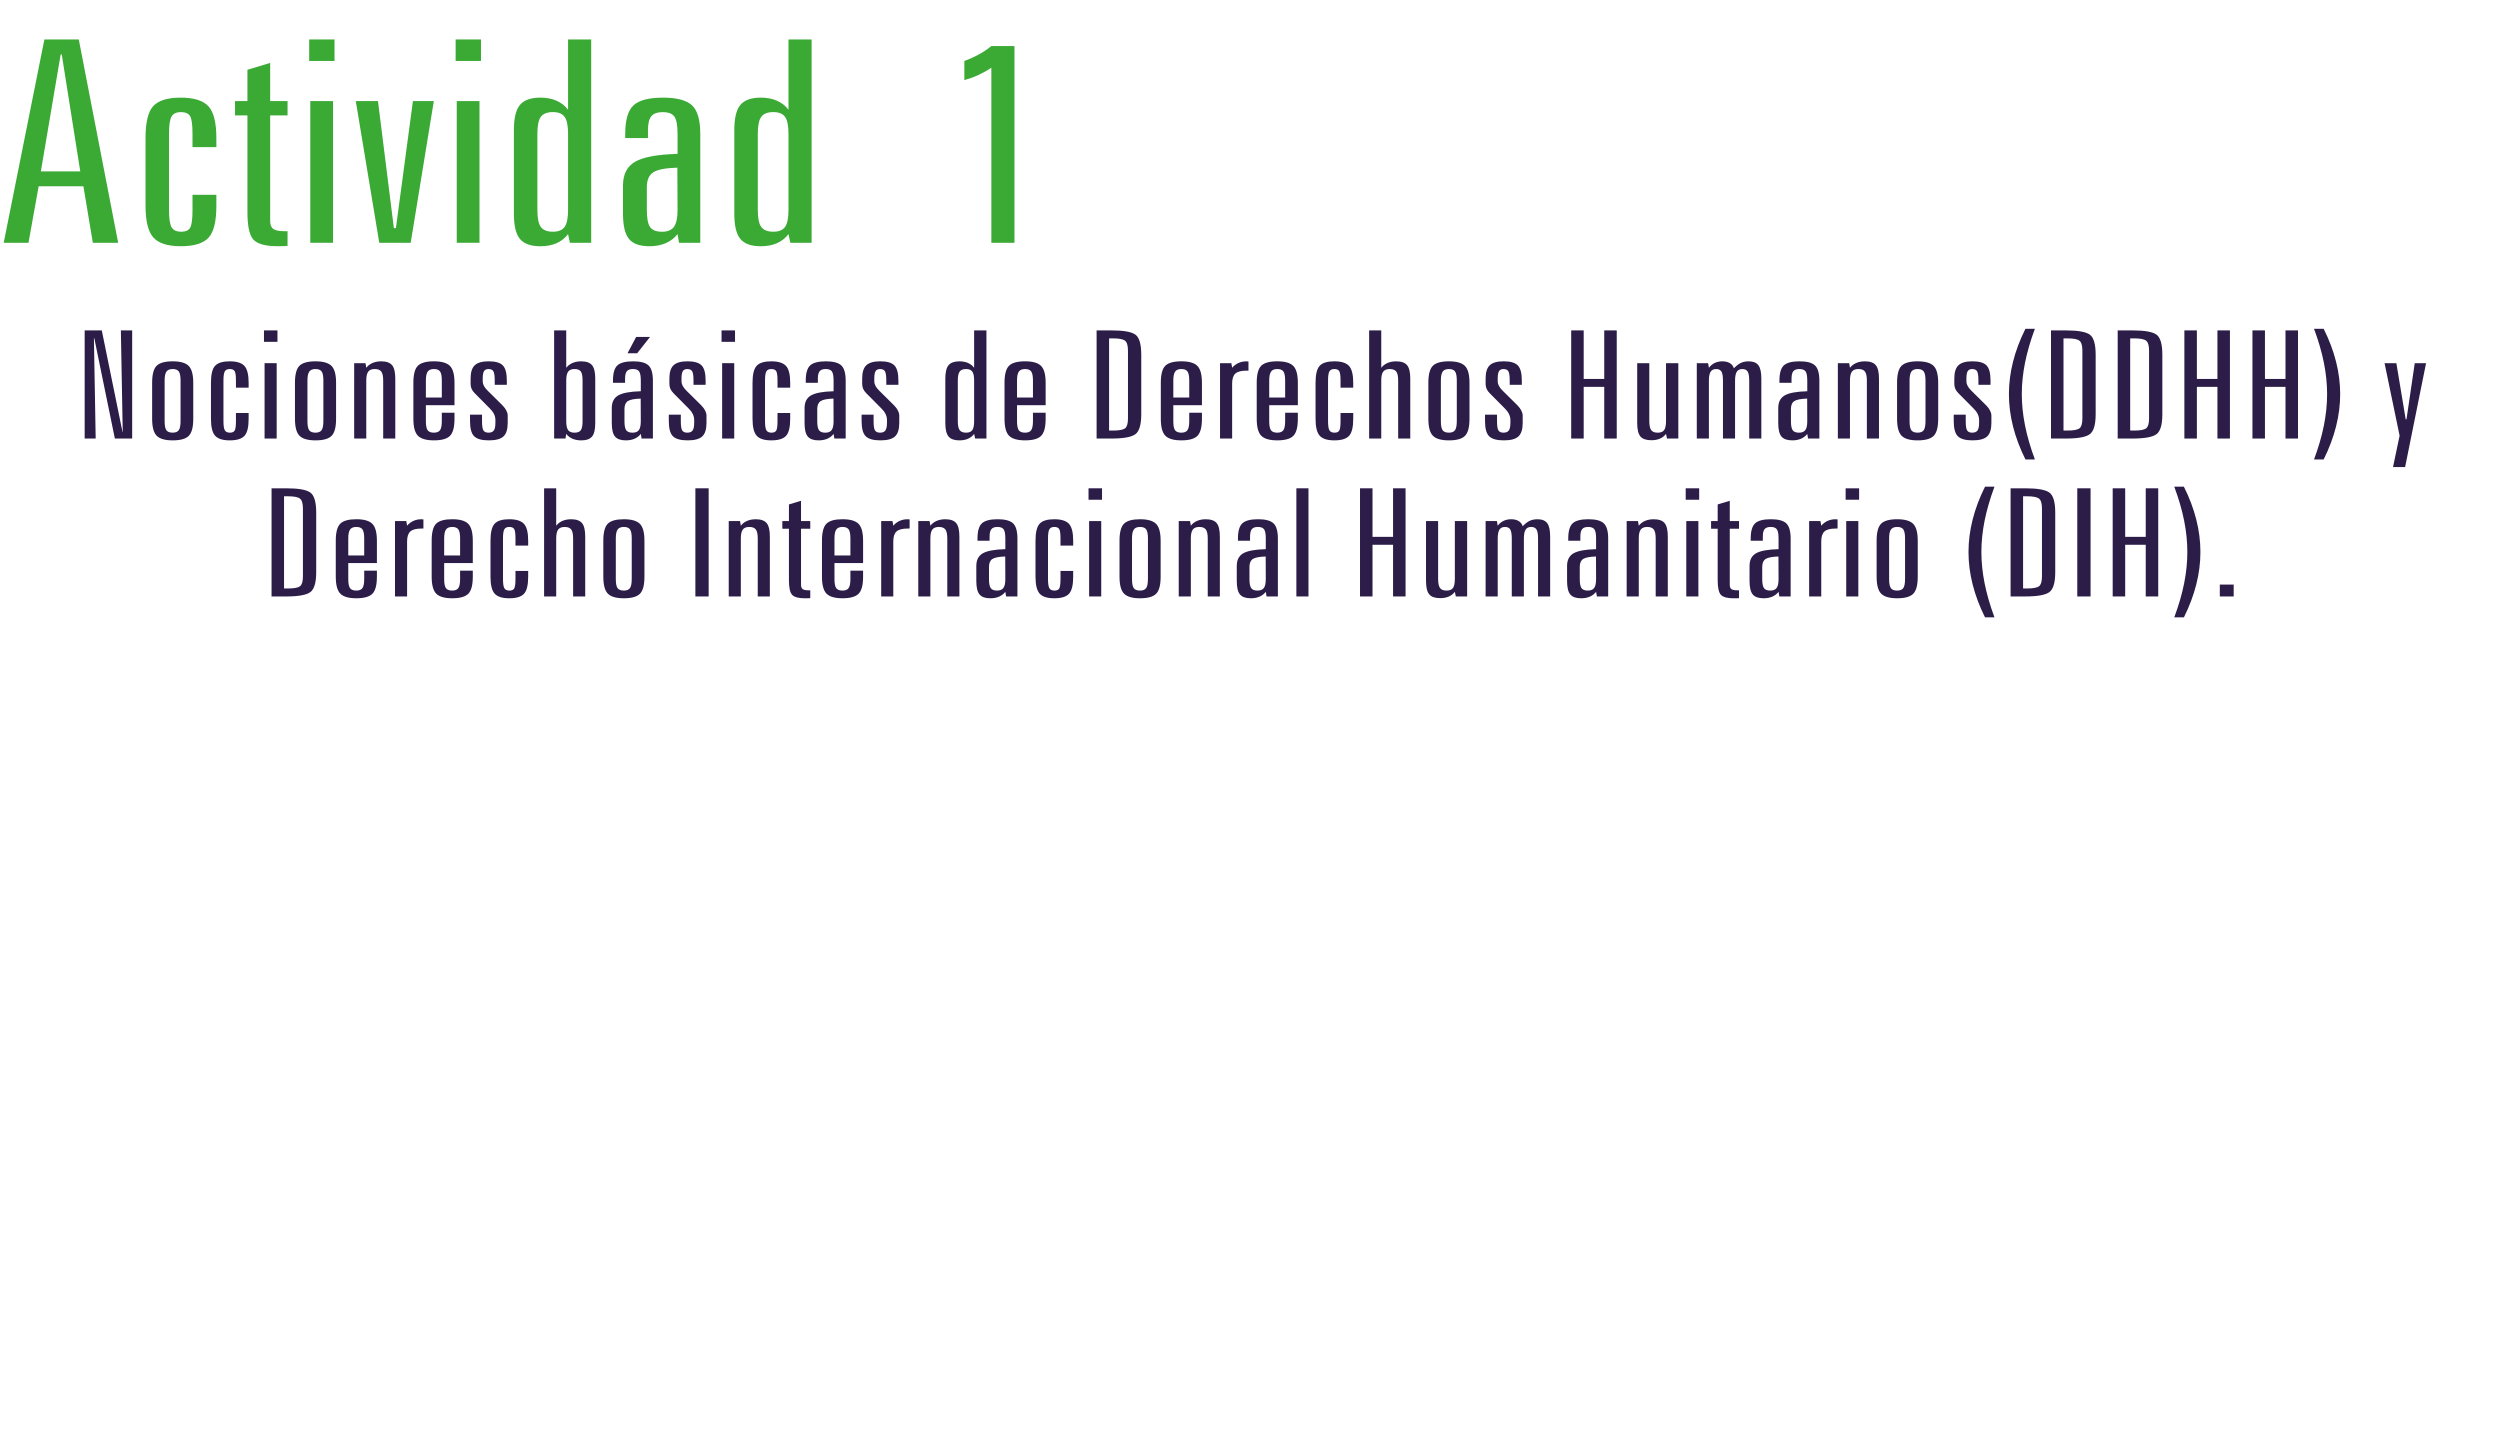 <?xml version="1.0" encoding="utf-8"?>
<!-- Generator: Adobe Illustrator 16.0.0, SVG Export Plug-In . SVG Version: 6.00 Build 0)  -->
<!DOCTYPE svg PUBLIC "-//W3C//DTD SVG 1.1//EN" "http://www.w3.org/Graphics/SVG/1.1/DTD/svg11.dtd">
<svg version="1.1" id="Capa_1" xmlns="http://www.w3.org/2000/svg" xmlns:xlink="http://www.w3.org/1999/xlink" x="0px" y="0px"
	 width="416.215px" height="240.023px" viewBox="0 0 416.215 240.023" enable-background="new 0 0 416.215 240.023"
	 xml:space="preserve">
<g>
	<g>
		<g>
			<path fill="#3AAA35" d="M7.389,6.569h5.727l6.558,33.851h-4.219l-1.569-9.409h-7.45L4.743,40.42H0.616L7.389,6.569z
				 M10.099,9.071L6.804,28.532h6.558L10.282,9.07L10.099,9.071L10.099,9.071z"/>
			<path fill="#3AAA35" d="M36.021,22.978v1.516h-3.973v-2.227c0-1.545-0.138-2.532-0.415-2.96
				c-0.276-0.431-0.785-0.646-1.524-0.646c-0.738,0-1.252,0.241-1.539,0.726c-0.287,0.479-0.431,1.439-0.431,2.88v12.688
				c0,1.469,0.148,2.439,0.446,2.915c0.297,0.478,0.826,0.711,1.586,0.711c0.718,0,1.211-0.218,1.478-0.651
				c0.267-0.438,0.399-1.429,0.399-2.975v-2.521h3.973v1.836c0,2.602-0.438,4.372-1.309,5.312c-0.873,0.94-2.407,1.412-4.604,1.412
				c-2.176,0-3.699-0.479-4.571-1.446c-0.872-0.964-1.308-2.735-1.308-5.321V22.978c0-2.616,0.43-4.394,1.293-5.324
				c0.861-0.933,2.391-1.399,4.586-1.399c2.176,0,3.705,0.479,4.588,1.437C35.579,18.645,36.021,20.408,36.021,22.978z"/>
			<path fill="#3AAA35" d="M44.979,10.471v6.354h2.894v2.387h-2.894v17.533c0,0.658,0.169,1.112,0.509,1.364
				c0.338,0.254,0.948,0.38,1.831,0.38h0.554v2.456c-0.226,0.015-0.457,0.025-0.692,0.034c-0.235,0.008-0.569,0.012-1.001,0.012
				c-1.929,0-3.242-0.349-3.939-1.044c-0.699-0.696-1.047-2.245-1.047-4.647V19.214H39.13v-2.387h2.062v-5.209L44.979,10.471z"/>
			<path fill="#3AAA35" d="M51.475,6.569h4.218v3.58h-4.218V6.569z M51.659,16.828h3.787V40.42h-3.787V16.828z"/>
			<path fill="#3AAA35" d="M59.233,16.828h3.693l2.648,21.158h0.338l2.833-21.158h3.479l-3.85,23.592h-5.232L59.233,16.828z"/>
			<path fill="#3AAA35" d="M75.857,6.569h4.218v3.58h-4.218V6.569z M76.042,16.828h3.787V40.42h-3.787V16.828z"/>
			<path fill="#3AAA35" d="M94.575,6.569h3.85V40.42h-3.541l-0.309-1.443c-0.513,0.673-1.154,1.178-1.924,1.515
				c-0.77,0.338-1.668,0.506-2.693,0.506c-1.58,0-2.709-0.402-3.387-1.205c-0.678-0.805-1.016-2.207-1.016-4.211V21.67
				c0-2.004,0.338-3.405,1.016-4.211c0.678-0.803,1.807-1.205,3.387-1.205c1.025,0,1.929,0.172,2.709,0.519
				c0.779,0.346,1.416,0.847,1.908,1.503V6.569L94.575,6.569z M94.575,22.267c0-1.331-0.189-2.267-0.568-2.803
				c-0.381-0.532-1.031-0.803-1.955-0.803c-0.945,0-1.611,0.26-2.002,0.779c-0.39,0.521-0.584,1.462-0.584,2.823v12.688
				c0,1.377,0.194,2.326,0.584,2.846c0.391,0.521,1.057,0.78,2.002,0.78c0.924,0,1.574-0.269,1.955-0.803
				c0.379-0.535,0.568-1.479,0.568-2.823V22.267z"/>
			<path fill="#3AAA35" d="M116.588,22.335v18.084h-3.54l-0.246-1.443c-0.514,0.655-1.166,1.156-1.955,1.503
				c-0.791,0.344-1.699,0.517-2.725,0.517c-1.602,0-2.735-0.402-3.402-1.205c-0.667-0.805-1-2.207-1-4.211v-4.705
				c0-1.852,0.672-3.167,2.016-3.947c1.344-0.777,3.699-1.216,7.066-1.308v-3.352c0-1.426-0.181-2.382-0.539-2.869
				c-0.359-0.488-1.001-0.733-1.924-0.733c-0.883,0-1.515,0.229-1.895,0.677c-0.379,0.452-0.568,1.229-0.568,2.33v1.311h-3.787
				v-0.646c0-2.354,0.461-3.959,1.385-4.809c0.924-0.853,2.566-1.273,4.926-1.273c2.299,0,3.904,0.432,4.818,1.285
				C116.131,18.396,116.588,19.995,116.588,22.335z M112.771,27.912c-1.971,0.062-3.31,0.32-4.018,0.779s-1.062,1.285-1.062,2.479
				v3.787c0,1.408,0.186,2.364,0.555,2.869s1.025,0.757,1.971,0.757c0.923,0,1.585-0.271,1.984-0.812
				c0.4-0.543,0.602-1.479,0.602-2.812L112.771,27.912z"/>
			<path fill="#3AAA35" d="M131.272,6.569h3.85V40.42h-3.541l-0.309-1.443c-0.513,0.673-1.154,1.178-1.924,1.515
				c-0.77,0.338-1.668,0.506-2.693,0.506c-1.58,0-2.709-0.402-3.387-1.205c-0.678-0.805-1.016-2.207-1.016-4.211V21.67
				c0-2.004,0.338-3.405,1.016-4.211c0.678-0.803,1.807-1.205,3.387-1.205c1.025,0,1.929,0.172,2.709,0.519
				c0.779,0.346,1.416,0.847,1.908,1.503V6.569L131.272,6.569z M131.272,22.267c0-1.331-0.189-2.267-0.568-2.803
				c-0.381-0.532-1.031-0.803-1.955-0.803c-0.945,0-1.611,0.26-2.002,0.779c-0.39,0.521-0.584,1.462-0.584,2.823v12.688
				c0,1.377,0.194,2.326,0.584,2.846c0.391,0.521,1.057,0.78,2.002,0.78c0.924,0,1.574-0.269,1.955-0.803
				c0.379-0.535,0.568-1.479,0.568-2.823V22.267z"/>
			<path fill="#3AAA35" d="M165.046,7.671h3.848V40.42h-3.848V11.274c-0.738,0.49-1.479,0.9-2.217,1.239
				c-0.738,0.337-1.498,0.609-2.278,0.823v-3.188c0.882-0.32,1.698-0.688,2.448-1.104C163.747,8.635,164.431,8.176,165.046,7.671z"
				/>
		</g>
	</g>
</g>
<g>
	<path fill="#2B1C48" d="M14.096,55.006h2.849L20.4,71.937h0.033l-0.311-16.931h1.883v18.005h-2.882L15.7,56.312h-0.065
		l0.295,16.699h-1.834V55.006z"/>
	<path fill="#2B1C48" d="M32.174,63.734v6.006c0,1.384-0.251,2.325-0.753,2.826c-0.502,0.5-1.392,0.75-2.669,0.75
		c-1.267,0-2.153-0.254-2.661-0.763c-0.508-0.508-0.762-1.454-0.762-2.838v-5.981c0-1.392,0.249-2.335,0.745-2.832
		c0.497-0.496,1.389-0.745,2.678-0.745c1.266,0,2.153,0.254,2.661,0.763C31.92,61.429,32.174,62.367,32.174,63.734z M30.062,63.356
		c0-0.74-0.099-1.245-0.295-1.514s-0.535-0.403-1.015-0.403c-0.491,0-0.838,0.143-1.04,0.427c-0.202,0.285-0.303,0.781-0.303,1.489
		v6.75c0,0.749,0.098,1.257,0.294,1.526c0.197,0.268,0.546,0.402,1.048,0.402c0.48,0,0.819-0.139,1.015-0.415
		s0.295-0.781,0.295-1.514V63.356z"/>
	<path fill="#2B1C48" d="M41.394,63.734v0.806h-2.112v-1.184c0-0.822-0.074-1.347-0.221-1.575c-0.147-0.228-0.417-0.342-0.811-0.342
		s-0.666,0.128-0.819,0.385c-0.153,0.256-0.229,0.767-0.229,1.532v6.75c0,0.781,0.079,1.298,0.237,1.55
		c0.158,0.253,0.439,0.379,0.843,0.379c0.382,0,0.644-0.116,0.786-0.348c0.142-0.232,0.213-0.759,0.213-1.581v-1.343h2.112v0.977
		c0,1.384-0.232,2.325-0.696,2.826c-0.464,0.5-1.28,0.75-2.448,0.75c-1.157,0-1.968-0.256-2.432-0.769
		c-0.464-0.513-0.696-1.457-0.696-2.832v-5.981c0-1.392,0.229-2.335,0.688-2.832c0.458-0.496,1.271-0.745,2.44-0.745
		c1.157,0,1.971,0.254,2.44,0.763C41.159,61.429,41.394,62.367,41.394,63.734z"/>
	<path fill="#2B1C48" d="M43.948,55.006h2.244v1.904h-2.244V55.006z M44.047,60.463h2.014v12.549h-2.014V60.463z"/>
	<path fill="#2B1C48" d="M55.952,63.734v6.006c0,1.384-0.251,2.325-0.753,2.826c-0.502,0.5-1.392,0.75-2.669,0.75
		c-1.267,0-2.153-0.254-2.661-0.763c-0.508-0.508-0.762-1.454-0.762-2.838v-5.981c0-1.392,0.249-2.335,0.745-2.832
		c0.497-0.496,1.389-0.745,2.678-0.745c1.266,0,2.153,0.254,2.661,0.763C55.698,61.429,55.952,62.367,55.952,63.734z M53.839,63.356
		c0-0.74-0.099-1.245-0.295-1.514s-0.535-0.403-1.015-0.403c-0.491,0-0.838,0.143-1.04,0.427c-0.202,0.285-0.303,0.781-0.303,1.489
		v6.75c0,0.749,0.098,1.257,0.294,1.526c0.197,0.268,0.546,0.402,1.048,0.402c0.48,0,0.819-0.139,1.015-0.415
		s0.295-0.781,0.295-1.514V63.356z"/>
	<path fill="#2B1C48" d="M65.81,63.038v9.973h-2.014v-9.656c0-0.716-0.106-1.214-0.319-1.496c-0.213-0.28-0.576-0.421-1.089-0.421
		c-0.502,0-0.863,0.145-1.081,0.434c-0.218,0.289-0.327,0.783-0.327,1.483v9.656h-2.014V60.463h1.883l0.131,0.769
		c0.272-0.35,0.619-0.617,1.04-0.799c0.42-0.184,0.903-0.275,1.449-0.275c0.852,0,1.455,0.213,1.81,0.641
		C65.632,61.225,65.81,61.972,65.81,63.038z"/>
	<path fill="#2B1C48" d="M75.668,63.734v3.723h-4.765v2.649c0,0.749,0.098,1.257,0.294,1.526c0.197,0.268,0.546,0.402,1.048,0.402
		c0.48,0,0.819-0.139,1.015-0.415s0.295-0.781,0.295-1.514v-1.392h2.112v1.025c0,1.384-0.251,2.325-0.753,2.826
		c-0.502,0.5-1.392,0.75-2.669,0.75c-1.267,0-2.153-0.254-2.661-0.763c-0.508-0.508-0.762-1.454-0.762-2.838v-5.981
		c0-1.392,0.249-2.335,0.745-2.832c0.497-0.496,1.389-0.745,2.678-0.745c1.266,0,2.153,0.254,2.661,0.763
		C75.414,61.429,75.668,62.367,75.668,63.734z M73.556,63.356c0-0.74-0.099-1.245-0.295-1.514s-0.535-0.403-1.015-0.403
		c-0.491,0-0.838,0.143-1.04,0.427c-0.202,0.285-0.303,0.781-0.303,1.489v2.832h2.653V63.356z"/>
	<path fill="#2B1C48" d="M84.38,63.356v0.708h-2.015v-0.708c0-0.773-0.073-1.286-0.221-1.538c-0.147-0.252-0.417-0.378-0.811-0.378
		c-0.35,0-0.598,0.116-0.745,0.348c-0.147,0.232-0.221,0.625-0.221,1.178v0.5c0,0.269,0.068,0.533,0.205,0.793
		c0.136,0.261,0.357,0.537,0.663,0.83l2.44,2.417c0.273,0.277,0.483,0.562,0.631,0.855c0.147,0.293,0.221,0.569,0.221,0.83v1.195
		c0,1.083-0.237,1.842-0.712,2.277c-0.475,0.435-1.28,0.652-2.416,0.652c-1.179,0-1.998-0.228-2.457-0.684
		c-0.458-0.455-0.688-1.298-0.688-2.526v-1.074h1.998v1.074c0,0.798,0.079,1.318,0.237,1.562s0.439,0.366,0.844,0.366
		c0.415,0,0.709-0.122,0.884-0.366c0.174-0.244,0.262-0.671,0.262-1.282v-0.476c0-0.684-0.333-1.343-0.999-1.978
		c-0.022-0.024-0.038-0.041-0.049-0.049l-2.375-2.393c-0.251-0.252-0.432-0.502-0.541-0.751c-0.109-0.248-0.164-0.522-0.164-0.824
		v-0.903c0-1.033,0.232-1.768,0.696-2.204c0.464-0.435,1.236-0.653,2.317-0.653c1.124,0,1.908,0.228,2.35,0.684
		C84.159,61.297,84.38,62.135,84.38,63.356z"/>
	<path fill="#2B1C48" d="M92.256,55.006h2.014v6.226c0.272-0.35,0.619-0.617,1.04-0.799c0.42-0.184,0.903-0.275,1.449-0.275
		c0.852,0,1.455,0.213,1.81,0.641c0.355,0.427,0.532,1.174,0.532,2.24v7.397c0,1.066-0.177,1.813-0.532,2.24
		c-0.355,0.428-0.958,0.641-1.81,0.641c-0.546,0-1.029-0.091-1.449-0.274c-0.42-0.183-0.767-0.449-1.04-0.8l-0.131,0.77h-1.883
		V55.006z M96.989,63.356c0-0.74-0.098-1.245-0.295-1.514c-0.196-0.269-0.546-0.403-1.048-0.403c-0.491,0-0.843,0.145-1.056,0.434
		c-0.213,0.289-0.319,0.783-0.319,1.483v6.75c0,0.716,0.104,1.217,0.311,1.501c0.207,0.285,0.562,0.428,1.064,0.428
		c0.502,0,0.852-0.135,1.048-0.402c0.197-0.27,0.295-0.777,0.295-1.526V63.356z"/>
	<path fill="#2B1C48" d="M108.698,63.392v9.619h-1.883l-0.131-0.77c-0.273,0.351-0.62,0.617-1.04,0.8
		c-0.42,0.184-0.903,0.274-1.449,0.274c-0.852,0-1.455-0.213-1.81-0.641c-0.355-0.427-0.532-1.174-0.532-2.24v-2.502
		c0-0.984,0.357-1.685,1.073-2.1c0.715-0.415,1.967-0.647,3.758-0.696v-1.782c0-0.757-0.095-1.265-0.286-1.526
		c-0.191-0.26-0.532-0.391-1.024-0.391c-0.469,0-0.805,0.12-1.007,0.36c-0.202,0.24-0.303,0.653-0.303,1.239v0.696h-2.014v-0.342
		c0-1.253,0.246-2.105,0.737-2.558c0.491-0.451,1.364-0.677,2.62-0.677c1.222,0,2.077,0.228,2.562,0.684
		C108.455,61.297,108.698,62.147,108.698,63.392z M106.667,66.359c-1.048,0.033-1.76,0.171-2.137,0.415
		c-0.376,0.244-0.565,0.683-0.565,1.318v2.015c0,0.749,0.098,1.257,0.295,1.526c0.196,0.268,0.546,0.402,1.048,0.402
		c0.491,0,0.844-0.145,1.057-0.434c0.212-0.288,0.319-0.787,0.319-1.495L106.667,66.359z M105.914,56.093h2.309l-2.145,2.722h-1.605
		L105.914,56.093z"/>
	<path fill="#2B1C48" d="M117.475,63.356v0.708h-2.015v-0.708c0-0.773-0.073-1.286-0.221-1.538
		c-0.147-0.252-0.417-0.378-0.811-0.378c-0.35,0-0.598,0.116-0.745,0.348c-0.147,0.232-0.221,0.625-0.221,1.178v0.5
		c0,0.269,0.068,0.533,0.205,0.793c0.136,0.261,0.357,0.537,0.663,0.83l2.44,2.417c0.273,0.277,0.483,0.562,0.631,0.855
		c0.147,0.293,0.221,0.569,0.221,0.83v1.195c0,1.083-0.237,1.842-0.712,2.277c-0.475,0.435-1.28,0.652-2.416,0.652
		c-1.179,0-1.998-0.228-2.457-0.684c-0.458-0.455-0.688-1.298-0.688-2.526v-1.074h1.998v1.074c0,0.798,0.079,1.318,0.237,1.562
		s0.439,0.366,0.844,0.366c0.415,0,0.709-0.122,0.884-0.366c0.174-0.244,0.262-0.671,0.262-1.282v-0.476
		c0-0.684-0.333-1.343-0.999-1.978c-0.022-0.024-0.038-0.041-0.049-0.049l-2.375-2.393c-0.251-0.252-0.432-0.502-0.541-0.751
		c-0.109-0.248-0.164-0.522-0.164-0.824v-0.903c0-1.033,0.232-1.768,0.696-2.204c0.464-0.435,1.236-0.653,2.317-0.653
		c1.124,0,1.908,0.228,2.35,0.684C117.254,61.297,117.475,62.135,117.475,63.356z"/>
	<path fill="#2B1C48" d="M120.127,55.006h2.244v1.904h-2.244V55.006z M120.226,60.463h2.014v12.549h-2.014V60.463z"/>
	<path fill="#2B1C48" d="M131.558,63.734v0.806h-2.112v-1.184c0-0.822-0.074-1.347-0.221-1.575
		c-0.147-0.228-0.417-0.342-0.811-0.342s-0.666,0.128-0.819,0.385c-0.153,0.256-0.229,0.767-0.229,1.532v6.75
		c0,0.781,0.079,1.298,0.237,1.55c0.158,0.253,0.439,0.379,0.843,0.379c0.382,0,0.644-0.116,0.786-0.348
		c0.142-0.232,0.213-0.759,0.213-1.581v-1.343h2.112v0.977c0,1.384-0.232,2.325-0.696,2.826c-0.464,0.5-1.28,0.75-2.448,0.75
		c-1.157,0-1.968-0.256-2.432-0.769c-0.464-0.513-0.696-1.457-0.696-2.832v-5.981c0-1.392,0.229-2.335,0.688-2.832
		c0.458-0.496,1.271-0.745,2.44-0.745c1.157,0,1.971,0.254,2.44,0.763C131.323,61.429,131.558,62.367,131.558,63.734z"/>
	<path fill="#2B1C48" d="M140.794,63.392v9.619h-1.883l-0.131-0.77c-0.273,0.351-0.62,0.617-1.04,0.8
		c-0.42,0.184-0.903,0.274-1.449,0.274c-0.852,0-1.455-0.213-1.81-0.641c-0.355-0.427-0.532-1.174-0.532-2.24v-2.502
		c0-0.984,0.357-1.685,1.073-2.1c0.715-0.415,1.967-0.647,3.758-0.696v-1.782c0-0.757-0.095-1.265-0.286-1.526
		c-0.191-0.26-0.532-0.391-1.024-0.391c-0.469,0-0.805,0.12-1.007,0.36c-0.202,0.24-0.303,0.653-0.303,1.239v0.696h-2.014v-0.342
		c0-1.253,0.246-2.105,0.737-2.558c0.491-0.451,1.364-0.677,2.62-0.677c1.222,0,2.077,0.228,2.562,0.684
		C140.551,61.297,140.794,62.147,140.794,63.392z M138.763,66.359c-1.048,0.033-1.76,0.171-2.137,0.415
		c-0.376,0.244-0.565,0.683-0.565,1.318v2.015c0,0.749,0.098,1.257,0.295,1.526c0.196,0.268,0.546,0.402,1.048,0.402
		c0.491,0,0.844-0.145,1.057-0.434c0.212-0.288,0.319-0.787,0.319-1.495L138.763,66.359z"/>
	<path fill="#2B1C48" d="M149.571,63.356v0.708h-2.015v-0.708c0-0.773-0.073-1.286-0.221-1.538
		c-0.147-0.252-0.417-0.378-0.811-0.378c-0.35,0-0.598,0.116-0.745,0.348c-0.147,0.232-0.221,0.625-0.221,1.178v0.5
		c0,0.269,0.068,0.533,0.205,0.793c0.136,0.261,0.357,0.537,0.663,0.83l2.44,2.417c0.273,0.277,0.483,0.562,0.631,0.855
		c0.147,0.293,0.221,0.569,0.221,0.83v1.195c0,1.083-0.237,1.842-0.712,2.277c-0.475,0.435-1.28,0.652-2.416,0.652
		c-1.179,0-1.998-0.228-2.457-0.684c-0.458-0.455-0.688-1.298-0.688-2.526v-1.074h1.998v1.074c0,0.798,0.079,1.318,0.237,1.562
		s0.439,0.366,0.844,0.366c0.415,0,0.709-0.122,0.884-0.366c0.174-0.244,0.262-0.671,0.262-1.282v-0.476
		c0-0.684-0.333-1.343-0.999-1.978c-0.022-0.024-0.038-0.041-0.049-0.049l-2.375-2.393c-0.251-0.252-0.432-0.502-0.541-0.751
		c-0.109-0.248-0.164-0.522-0.164-0.824v-0.903c0-1.033,0.232-1.768,0.696-2.204c0.464-0.435,1.236-0.653,2.317-0.653
		c1.124,0,1.908,0.228,2.35,0.684C149.35,61.297,149.571,62.135,149.571,63.356z"/>
	<path fill="#2B1C48" d="M162.18,55.006h2.047v18.005h-1.883l-0.164-0.77c-0.273,0.358-0.614,0.627-1.023,0.807
		c-0.41,0.179-0.887,0.268-1.433,0.268c-0.841,0-1.441-0.213-1.801-0.641c-0.36-0.427-0.541-1.174-0.541-2.24v-7.397
		c0-1.066,0.18-1.813,0.541-2.24c0.36-0.428,0.96-0.641,1.801-0.641c0.546,0,1.026,0.091,1.441,0.275
		c0.415,0.183,0.753,0.45,1.015,0.799V55.006z M162.18,63.356c0-0.708-0.101-1.204-0.303-1.489c-0.202-0.285-0.548-0.427-1.04-0.427
		c-0.502,0-0.857,0.139-1.064,0.415c-0.208,0.277-0.311,0.777-0.311,1.501v6.75c0,0.732,0.104,1.237,0.311,1.514
		c0.207,0.276,0.562,0.415,1.064,0.415c0.491,0,0.837-0.143,1.04-0.428c0.202-0.284,0.303-0.785,0.303-1.501V63.356z"/>
	<path fill="#2B1C48" d="M174.085,63.734v3.723h-4.765v2.649c0,0.749,0.098,1.257,0.294,1.526c0.197,0.268,0.546,0.402,1.048,0.402
		c0.48,0,0.819-0.139,1.015-0.415s0.295-0.781,0.295-1.514v-1.392h2.112v1.025c0,1.384-0.251,2.325-0.753,2.826
		c-0.502,0.5-1.392,0.75-2.669,0.75c-1.267,0-2.153-0.254-2.661-0.763c-0.508-0.508-0.762-1.454-0.762-2.838v-5.981
		c0-1.392,0.249-2.335,0.745-2.832c0.497-0.496,1.389-0.745,2.678-0.745c1.266,0,2.153,0.254,2.661,0.763
		C173.832,61.429,174.085,62.367,174.085,63.734z M171.973,63.356c0-0.74-0.099-1.245-0.295-1.514s-0.535-0.403-1.015-0.403
		c-0.491,0-0.838,0.143-1.04,0.427c-0.202,0.285-0.303,0.781-0.303,1.489v2.832h2.653V63.356z"/>
	<path fill="#2B1C48" d="M182.568,55.006h2.44c2.063,0,3.412,0.242,4.045,0.726c0.633,0.484,0.95,1.593,0.95,3.327v9.9
		c0,1.726-0.322,2.832-0.966,3.32s-1.987,0.732-4.028,0.732h-2.44V55.006z M184.647,56.337v15.345h0.671
		c1.004,0,1.667-0.124,1.99-0.373c0.322-0.248,0.483-0.795,0.483-1.642V58.387c0-0.854-0.164-1.41-0.491-1.666
		c-0.328-0.257-0.988-0.385-1.981-0.385H184.647z"/>
	<path fill="#2B1C48" d="M200.106,63.734v3.723h-4.765v2.649c0,0.749,0.098,1.257,0.294,1.526c0.197,0.268,0.546,0.402,1.048,0.402
		c0.48,0,0.819-0.139,1.015-0.415s0.295-0.781,0.295-1.514v-1.392h2.112v1.025c0,1.384-0.251,2.325-0.753,2.826
		c-0.502,0.5-1.392,0.75-2.669,0.75c-1.267,0-2.153-0.254-2.661-0.763c-0.508-0.508-0.762-1.454-0.762-2.838v-5.981
		c0-1.392,0.249-2.335,0.745-2.832c0.497-0.496,1.389-0.745,2.678-0.745c1.266,0,2.153,0.254,2.661,0.763
		C199.852,61.429,200.106,62.367,200.106,63.734z M197.994,63.356c0-0.74-0.099-1.245-0.295-1.514s-0.535-0.403-1.015-0.403
		c-0.491,0-0.838,0.143-1.04,0.427c-0.202,0.285-0.303,0.781-0.303,1.489v2.832h2.653V63.356z"/>
	<path fill="#2B1C48" d="M207.852,60.182v1.526h-0.344c-0.862,0-1.474,0.161-1.834,0.482c-0.36,0.321-0.54,0.877-0.54,1.666v9.155
		h-2.015V60.463h1.884l0.131,0.769c0.283-0.342,0.63-0.606,1.04-0.793c0.409-0.187,0.854-0.281,1.334-0.281
		c0.033,0,0.088,0.004,0.164,0.012C207.748,60.178,207.809,60.182,207.852,60.182z"/>
	<path fill="#2B1C48" d="M216.073,63.734v3.723h-4.766v2.649c0,0.749,0.098,1.257,0.295,1.526c0.196,0.268,0.546,0.402,1.048,0.402
		c0.48,0,0.818-0.139,1.016-0.415c0.196-0.276,0.294-0.781,0.294-1.514v-1.392h2.113v1.025c0,1.384-0.252,2.325-0.754,2.826
		c-0.502,0.5-1.392,0.75-2.669,0.75c-1.267,0-2.153-0.254-2.661-0.763c-0.508-0.508-0.762-1.454-0.762-2.838v-5.981
		c0-1.392,0.248-2.335,0.745-2.832c0.497-0.496,1.39-0.745,2.678-0.745c1.267,0,2.153,0.254,2.661,0.763
		C215.819,61.429,216.073,62.367,216.073,63.734z M213.96,63.356c0-0.74-0.098-1.245-0.294-1.514
		c-0.197-0.269-0.535-0.403-1.016-0.403c-0.491,0-0.838,0.143-1.04,0.427c-0.202,0.285-0.303,0.781-0.303,1.489v2.832h2.652V63.356z
		"/>
	<path fill="#2B1C48" d="M225.293,63.734v0.806h-2.113v-1.184c0-0.822-0.073-1.347-0.221-1.575
		c-0.147-0.228-0.418-0.342-0.811-0.342s-0.666,0.128-0.818,0.385c-0.153,0.256-0.229,0.767-0.229,1.532v6.75
		c0,0.781,0.079,1.298,0.237,1.55c0.158,0.253,0.439,0.379,0.844,0.379c0.382,0,0.644-0.116,0.785-0.348
		c0.143-0.232,0.213-0.759,0.213-1.581v-1.343h2.113v0.977c0,1.384-0.232,2.325-0.696,2.826c-0.464,0.5-1.28,0.75-2.448,0.75
		c-1.157,0-1.968-0.256-2.432-0.769s-0.696-1.457-0.696-2.832v-5.981c0-1.392,0.229-2.335,0.688-2.832
		c0.459-0.496,1.272-0.745,2.44-0.745c1.157,0,1.971,0.254,2.44,0.763C225.058,61.429,225.293,62.367,225.293,63.734z"/>
	<path fill="#2B1C48" d="M227.945,55.006h2.015v6.226c0.272-0.35,0.619-0.617,1.04-0.799c0.42-0.184,0.903-0.275,1.449-0.275
		c0.852,0,1.454,0.213,1.81,0.641c0.354,0.427,0.532,1.174,0.532,2.24v9.973h-2.015v-9.656c0-0.716-0.106-1.214-0.319-1.496
		c-0.213-0.28-0.576-0.421-1.089-0.421c-0.502,0-0.862,0.145-1.081,0.434c-0.219,0.289-0.327,0.783-0.327,1.483v9.656h-2.015V55.006
		z"/>
	<path fill="#2B1C48" d="M244.649,63.734v6.006c0,1.384-0.252,2.325-0.754,2.826c-0.502,0.5-1.392,0.75-2.669,0.75
		c-1.267,0-2.153-0.254-2.661-0.763c-0.508-0.508-0.762-1.454-0.762-2.838v-5.981c0-1.392,0.248-2.335,0.745-2.832
		c0.497-0.496,1.39-0.745,2.678-0.745c1.267,0,2.153,0.254,2.661,0.763C244.396,61.429,244.649,62.367,244.649,63.734z
		 M242.536,63.356c0-0.74-0.098-1.245-0.294-1.514c-0.197-0.269-0.535-0.403-1.016-0.403c-0.491,0-0.838,0.143-1.04,0.427
		c-0.202,0.285-0.303,0.781-0.303,1.489v6.75c0,0.749,0.098,1.257,0.295,1.526c0.196,0.268,0.546,0.402,1.048,0.402
		c0.48,0,0.818-0.139,1.016-0.415c0.196-0.276,0.294-0.781,0.294-1.514V63.356z"/>
	<path fill="#2B1C48" d="M253.361,63.356v0.708h-2.015v-0.708c0-0.773-0.073-1.286-0.221-1.538
		c-0.147-0.252-0.418-0.378-0.811-0.378c-0.35,0-0.598,0.116-0.745,0.348c-0.147,0.232-0.222,0.625-0.222,1.178v0.5
		c0,0.269,0.068,0.533,0.205,0.793c0.137,0.261,0.357,0.537,0.663,0.83l2.44,2.417c0.272,0.277,0.482,0.562,0.63,0.855
		s0.222,0.569,0.222,0.83v1.195c0,1.083-0.237,1.842-0.713,2.277c-0.475,0.435-1.28,0.652-2.415,0.652
		c-1.179,0-1.998-0.228-2.456-0.684c-0.459-0.455-0.688-1.298-0.688-2.526v-1.074h1.998v1.074c0,0.798,0.079,1.318,0.237,1.562
		s0.439,0.366,0.844,0.366c0.415,0,0.709-0.122,0.884-0.366s0.263-0.671,0.263-1.282v-0.476c0-0.684-0.334-1.343-0.999-1.978
		c-0.022-0.024-0.039-0.041-0.05-0.049l-2.374-2.393c-0.251-0.252-0.432-0.502-0.54-0.751c-0.109-0.248-0.164-0.522-0.164-0.824
		v-0.903c0-1.033,0.231-1.768,0.696-2.204c0.464-0.435,1.236-0.653,2.316-0.653c1.125,0,1.908,0.228,2.351,0.684
		C253.14,61.297,253.361,62.135,253.361,63.356z"/>
	<path fill="#2B1C48" d="M261.582,55.006h2.08v8.081h3.423v-8.081h2.079v18.005h-2.079v-8.606h-3.423v8.606h-2.08V55.006z"/>
	<path fill="#2B1C48" d="M272.57,60.463h2.015v9.619c0,0.74,0.106,1.251,0.319,1.532c0.213,0.28,0.575,0.421,1.089,0.421
		c0.502,0,0.856-0.145,1.064-0.434c0.207-0.288,0.312-0.795,0.312-1.52v-9.619h2.047v12.549h-1.884l-0.163-0.77
		c-0.273,0.351-0.612,0.613-1.016,0.788c-0.404,0.175-0.879,0.263-1.425,0.263c-0.862,0-1.472-0.212-1.826-0.635
		c-0.354-0.424-0.532-1.164-0.532-2.223V60.463z"/>
	<path fill="#2B1C48" d="M288.668,61.317c0.404-0.423,0.791-0.722,1.163-0.897c0.371-0.175,0.802-0.262,1.293-0.262
		c0.754,0,1.294,0.216,1.622,0.647c0.327,0.432,0.491,1.176,0.491,2.234v9.973h-2.015v-9.656c0-0.716-0.088-1.214-0.262-1.496
		c-0.175-0.28-0.47-0.421-0.885-0.421c-0.426,0-0.734,0.151-0.925,0.452c-0.191,0.301-0.287,0.79-0.287,1.465v9.656h-2.014v-9.656
		c0-0.716-0.085-1.214-0.254-1.496c-0.17-0.28-0.462-0.421-0.876-0.421c-0.426,0-0.734,0.151-0.926,0.452
		c-0.19,0.301-0.286,0.79-0.286,1.465v9.656h-2.015V60.463h1.884l0.131,0.769c0.272-0.358,0.598-0.626,0.975-0.806
		c0.376-0.179,0.799-0.269,1.269-0.269c0.502,0,0.917,0.1,1.245,0.299C288.324,60.656,288.548,60.943,288.668,61.317z"/>
	<path fill="#2B1C48" d="M302.898,63.392v9.619h-1.883l-0.131-0.77c-0.273,0.351-0.62,0.617-1.04,0.8
		c-0.421,0.184-0.903,0.274-1.449,0.274c-0.852,0-1.455-0.213-1.81-0.641c-0.354-0.427-0.532-1.174-0.532-2.24v-2.502
		c0-0.984,0.357-1.685,1.072-2.1s1.968-0.647,3.759-0.696v-1.782c0-0.757-0.096-1.265-0.287-1.526
		c-0.19-0.26-0.532-0.391-1.023-0.391c-0.47,0-0.805,0.12-1.007,0.36c-0.202,0.24-0.303,0.653-0.303,1.239v0.696h-2.015v-0.342
		c0-1.253,0.246-2.105,0.737-2.558c0.491-0.451,1.364-0.677,2.62-0.677c1.223,0,2.077,0.228,2.562,0.684
		C302.655,61.297,302.898,62.147,302.898,63.392z M300.868,66.359c-1.048,0.033-1.761,0.171-2.137,0.415
		c-0.377,0.244-0.565,0.683-0.565,1.318v2.015c0,0.749,0.099,1.257,0.295,1.526c0.196,0.268,0.546,0.402,1.048,0.402
		c0.491,0,0.844-0.145,1.057-0.434c0.213-0.288,0.319-0.787,0.319-1.495L300.868,66.359z"/>
	<path fill="#2B1C48" d="M312.823,63.038v9.973h-2.015v-9.656c0-0.716-0.106-1.214-0.319-1.496c-0.213-0.28-0.576-0.421-1.089-0.421
		c-0.502,0-0.862,0.145-1.081,0.434c-0.219,0.289-0.327,0.783-0.327,1.483v9.656h-2.015V60.463h1.884l0.131,0.769
		c0.272-0.35,0.619-0.617,1.04-0.799c0.42-0.184,0.903-0.275,1.449-0.275c0.852,0,1.454,0.213,1.81,0.641
		C312.646,61.225,312.823,61.972,312.823,63.038z"/>
	<path fill="#2B1C48" d="M322.682,63.734v6.006c0,1.384-0.252,2.325-0.754,2.826c-0.502,0.5-1.392,0.75-2.669,0.75
		c-1.267,0-2.153-0.254-2.661-0.763c-0.508-0.508-0.762-1.454-0.762-2.838v-5.981c0-1.392,0.248-2.335,0.745-2.832
		c0.497-0.496,1.39-0.745,2.678-0.745c1.267,0,2.153,0.254,2.661,0.763C322.428,61.429,322.682,62.367,322.682,63.734z
		 M320.568,63.356c0-0.74-0.098-1.245-0.294-1.514c-0.197-0.269-0.535-0.403-1.016-0.403c-0.491,0-0.838,0.143-1.04,0.427
		c-0.202,0.285-0.303,0.781-0.303,1.489v6.75c0,0.749,0.098,1.257,0.295,1.526c0.196,0.268,0.546,0.402,1.048,0.402
		c0.48,0,0.818-0.139,1.016-0.415c0.196-0.276,0.294-0.781,0.294-1.514V63.356z"/>
	<path fill="#2B1C48" d="M331.394,63.356v0.708h-2.015v-0.708c0-0.773-0.073-1.286-0.221-1.538
		c-0.147-0.252-0.418-0.378-0.811-0.378c-0.35,0-0.598,0.116-0.745,0.348c-0.147,0.232-0.222,0.625-0.222,1.178v0.5
		c0,0.269,0.068,0.533,0.205,0.793c0.137,0.261,0.357,0.537,0.663,0.83l2.44,2.417c0.272,0.277,0.482,0.562,0.63,0.855
		s0.222,0.569,0.222,0.83v1.195c0,1.083-0.237,1.842-0.713,2.277c-0.475,0.435-1.28,0.652-2.415,0.652
		c-1.179,0-1.998-0.228-2.456-0.684c-0.459-0.455-0.688-1.298-0.688-2.526v-1.074h1.998v1.074c0,0.798,0.079,1.318,0.237,1.562
		s0.439,0.366,0.844,0.366c0.415,0,0.709-0.122,0.884-0.366s0.263-0.671,0.263-1.282v-0.476c0-0.684-0.334-1.343-0.999-1.978
		c-0.022-0.024-0.039-0.041-0.05-0.049l-2.374-2.393c-0.251-0.252-0.432-0.502-0.54-0.751c-0.109-0.248-0.164-0.522-0.164-0.824
		v-0.903c0-1.033,0.231-1.768,0.696-2.204c0.464-0.435,1.236-0.653,2.316-0.653c1.125,0,1.908,0.228,2.351,0.684
		C331.172,61.297,331.394,62.135,331.394,63.356z"/>
	<path fill="#2B1C48" d="M337.207,54.738h1.572c-0.731,1.97-1.277,3.85-1.638,5.64c-0.36,1.791-0.54,3.536-0.54,5.237
		c0,1.692,0.18,3.437,0.54,5.23c0.36,1.795,0.906,3.677,1.638,5.646h-1.572c-0.917-1.839-1.604-3.666-2.063-5.48
		c-0.458-1.814-0.688-3.613-0.688-5.396s0.229-3.583,0.688-5.401C335.603,58.393,336.29,56.569,337.207,54.738z"/>
	<path fill="#2B1C48" d="M341.464,55.006h2.44c2.063,0,3.411,0.242,4.045,0.726c0.633,0.484,0.949,1.593,0.949,3.327v9.9
		c0,1.726-0.321,2.832-0.966,3.32s-1.987,0.732-4.028,0.732h-2.44V55.006z M343.544,56.337v15.345h0.672
		c1.004,0,1.667-0.124,1.989-0.373c0.322-0.248,0.483-0.795,0.483-1.642V58.387c0-0.854-0.164-1.41-0.491-1.666
		c-0.328-0.257-0.988-0.385-1.981-0.385H343.544z"/>
	<path fill="#2B1C48" d="M352.566,55.006h2.44c2.063,0,3.411,0.242,4.045,0.726c0.633,0.484,0.949,1.593,0.949,3.327v9.9
		c0,1.726-0.321,2.832-0.966,3.32s-1.987,0.732-4.028,0.732h-2.44V55.006z M354.646,56.337v15.345h0.672
		c1.004,0,1.667-0.124,1.989-0.373c0.322-0.248,0.483-0.795,0.483-1.642V58.387c0-0.854-0.164-1.41-0.491-1.666
		c-0.328-0.257-0.988-0.385-1.981-0.385H354.646z"/>
	<path fill="#2B1C48" d="M363.669,55.006h2.08v8.081h3.423v-8.081h2.079v18.005h-2.079v-8.606h-3.423v8.606h-2.08V55.006z"/>
	<path fill="#2B1C48" d="M375.001,55.006h2.08v8.081h3.423v-8.081h2.079v18.005h-2.079v-8.606h-3.423v8.606h-2.08V55.006z"/>
	<path fill="#2B1C48" d="M385.253,54.738h1.604c0.917,1.831,1.604,3.656,2.063,5.475c0.458,1.818,0.688,3.619,0.688,5.401
		c0,1.774-0.229,3.57-0.688,5.39c-0.459,1.818-1.146,3.647-2.063,5.486h-1.604c0.742-1.993,1.291-3.883,1.646-5.67
		c0.354-1.786,0.532-3.521,0.532-5.206s-0.178-3.42-0.532-5.206C386.544,58.621,385.995,56.732,385.253,54.738z"/>
	<path fill="#2B1C48" d="M396.994,60.463h1.965l1.556,9.351h0.131l1.376-9.351h1.883l-3.488,17.297h-2.014l1.097-5.225
		L396.994,60.463z"/>
	<path fill="#2B1C48" d="M45.209,81.296h2.44c2.063,0,3.412,0.243,4.045,0.727c0.633,0.484,0.95,1.594,0.95,3.326v9.9
		c0,1.726-0.322,2.832-0.966,3.32s-1.987,0.732-4.028,0.732h-2.44V81.296z M47.289,82.627v15.345h0.671
		c1.004,0,1.667-0.124,1.99-0.373c0.322-0.248,0.483-0.795,0.483-1.642V84.677c0-0.854-0.164-1.41-0.491-1.666
		c-0.328-0.257-0.988-0.385-1.981-0.385H47.289z"/>
	<path fill="#2B1C48" d="M62.748,90.024v3.723h-4.765v2.649c0,0.749,0.098,1.257,0.294,1.526c0.197,0.268,0.546,0.402,1.048,0.402
		c0.48,0,0.819-0.139,1.015-0.415s0.295-0.781,0.295-1.514v-1.392h2.112v1.025c0,1.384-0.251,2.325-0.753,2.826
		c-0.502,0.5-1.392,0.75-2.669,0.75c-1.267,0-2.153-0.254-2.661-0.763c-0.508-0.508-0.762-1.454-0.762-2.838v-5.981
		c0-1.392,0.249-2.336,0.745-2.832s1.389-0.744,2.678-0.744c1.266,0,2.153,0.254,2.661,0.763
		C62.494,87.719,62.748,88.657,62.748,90.024z M60.635,89.645c0-0.74-0.099-1.244-0.295-1.514c-0.196-0.268-0.535-0.402-1.015-0.402
		c-0.491,0-0.838,0.143-1.04,0.428c-0.202,0.284-0.303,0.781-0.303,1.488v2.832h2.653V89.645z"/>
	<path fill="#2B1C48" d="M70.493,86.471v1.526h-0.344c-0.863,0-1.474,0.161-1.834,0.482c-0.36,0.321-0.54,0.877-0.54,1.666v9.155
		h-2.014V86.753h1.883l0.131,0.77c0.284-0.342,0.63-0.606,1.04-0.794c0.41-0.188,0.854-0.28,1.335-0.28
		c0.033,0,0.087,0.004,0.164,0.012C70.389,86.468,70.449,86.471,70.493,86.471z"/>
	<path fill="#2B1C48" d="M78.714,90.024v3.723h-4.765v2.649c0,0.749,0.098,1.257,0.294,1.526c0.197,0.268,0.546,0.402,1.048,0.402
		c0.48,0,0.819-0.139,1.015-0.415s0.295-0.781,0.295-1.514v-1.392h2.112v1.025c0,1.384-0.251,2.325-0.753,2.826
		c-0.502,0.5-1.392,0.75-2.669,0.75c-1.267,0-2.153-0.254-2.661-0.763c-0.508-0.508-0.762-1.454-0.762-2.838v-5.981
		c0-1.392,0.249-2.336,0.745-2.832s1.389-0.744,2.678-0.744c1.266,0,2.153,0.254,2.661,0.763
		C78.46,87.719,78.714,88.657,78.714,90.024z M76.602,89.645c0-0.74-0.099-1.244-0.295-1.514c-0.196-0.268-0.535-0.402-1.015-0.402
		c-0.491,0-0.838,0.143-1.04,0.428c-0.202,0.284-0.303,0.781-0.303,1.488v2.832h2.653V89.645z"/>
	<path fill="#2B1C48" d="M87.933,90.024v0.806h-2.112v-1.185c0-0.821-0.074-1.347-0.221-1.574s-0.417-0.342-0.811-0.342
		s-0.666,0.128-0.819,0.385c-0.153,0.256-0.229,0.767-0.229,1.531v6.751c0,0.781,0.079,1.298,0.237,1.55
		c0.158,0.253,0.439,0.379,0.843,0.379c0.382,0,0.644-0.116,0.786-0.348c0.142-0.232,0.213-0.759,0.213-1.581v-1.343h2.112v0.977
		c0,1.384-0.232,2.325-0.696,2.826c-0.464,0.5-1.28,0.75-2.448,0.75c-1.157,0-1.968-0.256-2.432-0.769
		c-0.464-0.513-0.696-1.457-0.696-2.832v-5.981c0-1.392,0.229-2.336,0.688-2.832s1.271-0.744,2.44-0.744
		c1.157,0,1.971,0.254,2.44,0.763S87.933,88.657,87.933,90.024z"/>
	<path fill="#2B1C48" d="M90.586,81.296h2.014v6.227c0.272-0.351,0.619-0.617,1.04-0.8c0.42-0.184,0.903-0.274,1.449-0.274
		c0.852,0,1.455,0.213,1.81,0.641c0.355,0.427,0.532,1.174,0.532,2.24v9.973h-2.014v-9.656c0-0.716-0.106-1.214-0.319-1.495
		c-0.213-0.28-0.576-0.421-1.089-0.421c-0.502,0-0.863,0.145-1.081,0.434s-0.327,0.783-0.327,1.482v9.656h-2.014V81.296z"/>
	<path fill="#2B1C48" d="M107.29,90.024v6.006c0,1.384-0.251,2.325-0.753,2.826c-0.502,0.5-1.392,0.75-2.669,0.75
		c-1.267,0-2.153-0.254-2.661-0.763c-0.508-0.508-0.762-1.454-0.762-2.838v-5.981c0-1.392,0.249-2.336,0.745-2.832
		s1.389-0.744,2.678-0.744c1.266,0,2.153,0.254,2.661,0.763C107.036,87.719,107.29,88.657,107.29,90.024z M105.177,89.645
		c0-0.74-0.099-1.244-0.295-1.514c-0.196-0.268-0.535-0.402-1.015-0.402c-0.491,0-0.838,0.143-1.04,0.428
		c-0.202,0.284-0.303,0.781-0.303,1.488v6.751c0,0.749,0.098,1.257,0.294,1.526c0.197,0.268,0.546,0.402,1.048,0.402
		c0.48,0,0.819-0.139,1.015-0.415s0.295-0.781,0.295-1.514V89.645z"/>
	<path fill="#2B1C48" d="M115.772,81.296h2.21v18.006h-2.21V81.296z"/>
	<path fill="#2B1C48" d="M128.168,89.329v9.973h-2.014v-9.656c0-0.716-0.106-1.214-0.319-1.495c-0.213-0.28-0.576-0.421-1.089-0.421
		c-0.502,0-0.863,0.145-1.081,0.434s-0.327,0.783-0.327,1.482v9.656h-2.014V86.753h1.883l0.131,0.77
		c0.272-0.351,0.619-0.617,1.04-0.8c0.42-0.184,0.903-0.274,1.449-0.274c0.852,0,1.455,0.213,1.81,0.641
		C127.991,87.515,128.168,88.262,128.168,89.329z"/>
	<path fill="#2B1C48" d="M133.36,83.372v3.381h1.539v1.27h-1.539v9.326c0,0.35,0.09,0.592,0.27,0.727
		c0.18,0.134,0.505,0.201,0.975,0.201h0.294v1.307c-0.12,0.008-0.243,0.014-0.368,0.018c-0.126,0.004-0.303,0.006-0.532,0.006
		c-1.026,0-1.725-0.185-2.096-0.555s-0.557-1.194-0.557-2.473v-8.557h-1.097v-1.27h1.097v-2.771L133.36,83.372z"/>
	<path fill="#2B1C48" d="M143.693,90.024v3.723h-4.765v2.649c0,0.749,0.098,1.257,0.294,1.526c0.197,0.268,0.546,0.402,1.048,0.402
		c0.48,0,0.819-0.139,1.015-0.415s0.295-0.781,0.295-1.514v-1.392h2.112v1.025c0,1.384-0.251,2.325-0.753,2.826
		c-0.502,0.5-1.392,0.75-2.669,0.75c-1.267,0-2.153-0.254-2.661-0.763c-0.508-0.508-0.762-1.454-0.762-2.838v-5.981
		c0-1.392,0.249-2.336,0.745-2.832s1.389-0.744,2.678-0.744c1.266,0,2.153,0.254,2.661,0.763
		C143.439,87.719,143.693,88.657,143.693,90.024z M141.581,89.645c0-0.74-0.099-1.244-0.295-1.514
		c-0.196-0.268-0.535-0.402-1.015-0.402c-0.491,0-0.838,0.143-1.04,0.428c-0.202,0.284-0.303,0.781-0.303,1.488v2.832h2.653V89.645z
		"/>
	<path fill="#2B1C48" d="M151.438,86.471v1.526h-0.344c-0.863,0-1.474,0.161-1.834,0.482c-0.36,0.321-0.54,0.877-0.54,1.666v9.155
		h-2.014V86.753h1.883l0.131,0.77c0.284-0.342,0.63-0.606,1.04-0.794c0.41-0.188,0.854-0.28,1.335-0.28
		c0.033,0,0.087,0.004,0.164,0.012C151.334,86.468,151.395,86.471,151.438,86.471z"/>
	<path fill="#2B1C48" d="M159.725,89.329v9.973h-2.014v-9.656c0-0.716-0.106-1.214-0.319-1.495c-0.213-0.28-0.576-0.421-1.089-0.421
		c-0.502,0-0.863,0.145-1.081,0.434s-0.327,0.783-0.327,1.482v9.656h-2.014V86.753h1.883l0.131,0.77
		c0.272-0.351,0.619-0.617,1.04-0.8c0.42-0.184,0.903-0.274,1.449-0.274c0.852,0,1.455,0.213,1.81,0.641
		C159.547,87.515,159.725,88.262,159.725,89.329z"/>
	<path fill="#2B1C48" d="M169.387,89.682v9.619h-1.883l-0.131-0.77c-0.273,0.351-0.62,0.617-1.04,0.8
		c-0.42,0.184-0.903,0.274-1.449,0.274c-0.852,0-1.455-0.213-1.81-0.641c-0.355-0.427-0.532-1.174-0.532-2.24v-2.502
		c0-0.984,0.357-1.685,1.073-2.1c0.715-0.415,1.967-0.646,3.758-0.695v-1.783c0-0.756-0.095-1.265-0.286-1.525
		c-0.191-0.261-0.532-0.391-1.024-0.391c-0.469,0-0.805,0.12-1.007,0.36c-0.202,0.24-0.303,0.653-0.303,1.239v0.695h-2.014v-0.342
		c0-1.253,0.246-2.105,0.737-2.558c0.491-0.451,1.364-0.677,2.62-0.677c1.222,0,2.077,0.228,2.562,0.684
		C169.144,87.587,169.387,88.437,169.387,89.682z M167.356,92.649c-1.048,0.032-1.76,0.17-2.137,0.414
		c-0.376,0.244-0.565,0.684-0.565,1.318v2.015c0,0.749,0.098,1.257,0.295,1.526c0.196,0.268,0.546,0.402,1.048,0.402
		c0.491,0,0.844-0.145,1.057-0.434c0.212-0.288,0.319-0.787,0.319-1.495L167.356,92.649z"/>
	<path fill="#2B1C48" d="M178.671,90.024v0.806h-2.112v-1.185c0-0.821-0.074-1.347-0.221-1.574s-0.417-0.342-0.811-0.342
		s-0.666,0.128-0.819,0.385c-0.153,0.256-0.229,0.767-0.229,1.531v6.751c0,0.781,0.079,1.298,0.237,1.55
		c0.158,0.253,0.439,0.379,0.843,0.379c0.382,0,0.644-0.116,0.786-0.348c0.142-0.232,0.213-0.759,0.213-1.581v-1.343h2.112v0.977
		c0,1.384-0.232,2.325-0.696,2.826c-0.464,0.5-1.28,0.75-2.448,0.75c-1.157,0-1.968-0.256-2.432-0.769
		c-0.464-0.513-0.696-1.457-0.696-2.832v-5.981c0-1.392,0.229-2.336,0.688-2.832s1.271-0.744,2.44-0.744
		c1.157,0,1.971,0.254,2.44,0.763S178.671,88.657,178.671,90.024z"/>
	<path fill="#2B1C48" d="M181.226,81.296h2.244V83.2h-2.244V81.296z M181.325,86.753h2.014v12.549h-2.014V86.753z"/>
	<path fill="#2B1C48" d="M193.229,90.024v6.006c0,1.384-0.251,2.325-0.753,2.826c-0.502,0.5-1.392,0.75-2.669,0.75
		c-1.267,0-2.153-0.254-2.661-0.763c-0.508-0.508-0.762-1.454-0.762-2.838v-5.981c0-1.392,0.249-2.336,0.745-2.832
		s1.389-0.744,2.678-0.744c1.266,0,2.153,0.254,2.661,0.763C192.976,87.719,193.229,88.657,193.229,90.024z M191.117,89.645
		c0-0.74-0.099-1.244-0.295-1.514c-0.196-0.268-0.535-0.402-1.015-0.402c-0.491,0-0.838,0.143-1.04,0.428
		c-0.202,0.284-0.303,0.781-0.303,1.488v6.751c0,0.749,0.098,1.257,0.294,1.526c0.197,0.268,0.546,0.402,1.048,0.402
		c0.48,0,0.819-0.139,1.015-0.415s0.295-0.781,0.295-1.514V89.645z"/>
	<path fill="#2B1C48" d="M203.088,89.329v9.973h-2.015v-9.656c0-0.716-0.106-1.214-0.319-1.495c-0.213-0.28-0.576-0.421-1.089-0.421
		c-0.502,0-0.863,0.145-1.081,0.434s-0.327,0.783-0.327,1.482v9.656h-2.014V86.753h1.883l0.131,0.77
		c0.272-0.351,0.619-0.617,1.04-0.8c0.42-0.184,0.903-0.274,1.45-0.274c0.852,0,1.454,0.213,1.81,0.641
		C202.91,87.515,203.088,88.262,203.088,89.329z"/>
	<path fill="#2B1C48" d="M212.749,89.682v9.619h-1.883l-0.131-0.77c-0.273,0.351-0.62,0.617-1.04,0.8
		c-0.421,0.184-0.903,0.274-1.449,0.274c-0.852,0-1.455-0.213-1.81-0.641c-0.354-0.427-0.532-1.174-0.532-2.24v-2.502
		c0-0.984,0.357-1.685,1.072-2.1s1.968-0.646,3.759-0.695v-1.783c0-0.756-0.096-1.265-0.287-1.525
		c-0.19-0.261-0.532-0.391-1.023-0.391c-0.47,0-0.805,0.12-1.007,0.36s-0.303,0.653-0.303,1.239v0.695h-2.015v-0.342
		c0-1.253,0.246-2.105,0.737-2.558c0.491-0.451,1.364-0.677,2.62-0.677c1.223,0,2.077,0.228,2.562,0.684
		C212.506,87.587,212.749,88.437,212.749,89.682z M210.719,92.649c-1.048,0.032-1.761,0.17-2.137,0.414
		c-0.377,0.244-0.565,0.684-0.565,1.318v2.015c0,0.749,0.099,1.257,0.295,1.526c0.196,0.268,0.546,0.402,1.048,0.402
		c0.491,0,0.844-0.145,1.057-0.434c0.213-0.288,0.319-0.787,0.319-1.495L210.719,92.649z"/>
	<path fill="#2B1C48" d="M215.828,81.296h2.015v18.006h-2.015V81.296z"/>
	<path fill="#2B1C48" d="M226.424,81.296h2.08v8.082h3.423v-8.082h2.079v18.006h-2.079v-8.605h-3.423v8.605h-2.08V81.296z"/>
	<path fill="#2B1C48" d="M237.412,86.753h2.015v9.619c0,0.74,0.106,1.251,0.319,1.532c0.213,0.28,0.575,0.421,1.089,0.421
		c0.502,0,0.856-0.145,1.064-0.434c0.207-0.288,0.312-0.795,0.312-1.52v-9.619h2.047v12.549h-1.884l-0.163-0.77
		c-0.273,0.351-0.612,0.613-1.016,0.788c-0.404,0.175-0.879,0.263-1.425,0.263c-0.862,0-1.472-0.212-1.826-0.635
		c-0.354-0.424-0.532-1.164-0.532-2.223V86.753z"/>
	<path fill="#2B1C48" d="M253.51,87.607c0.404-0.423,0.791-0.722,1.163-0.897c0.371-0.175,0.802-0.262,1.293-0.262
		c0.754,0,1.294,0.215,1.622,0.646c0.327,0.432,0.491,1.176,0.491,2.234v9.973h-2.015v-9.656c0-0.716-0.088-1.214-0.262-1.495
		c-0.175-0.28-0.47-0.421-0.885-0.421c-0.426,0-0.734,0.15-0.925,0.451c-0.191,0.302-0.287,0.79-0.287,1.465v9.656h-2.014v-9.656
		c0-0.716-0.085-1.214-0.254-1.495c-0.17-0.28-0.462-0.421-0.876-0.421c-0.426,0-0.734,0.15-0.926,0.451
		c-0.19,0.302-0.286,0.79-0.286,1.465v9.656h-2.015V86.753h1.884l0.131,0.77c0.272-0.358,0.598-0.627,0.975-0.807
		c0.376-0.179,0.799-0.268,1.269-0.268c0.502,0,0.917,0.1,1.245,0.299C253.166,86.946,253.39,87.233,253.51,87.607z"/>
	<path fill="#2B1C48" d="M267.74,89.682v9.619h-1.883l-0.131-0.77c-0.273,0.351-0.62,0.617-1.04,0.8
		c-0.421,0.184-0.903,0.274-1.449,0.274c-0.852,0-1.455-0.213-1.81-0.641c-0.354-0.427-0.532-1.174-0.532-2.24v-2.502
		c0-0.984,0.357-1.685,1.072-2.1s1.968-0.646,3.759-0.695v-1.783c0-0.756-0.096-1.265-0.287-1.525
		c-0.19-0.261-0.532-0.391-1.023-0.391c-0.47,0-0.805,0.12-1.007,0.36s-0.303,0.653-0.303,1.239v0.695h-2.015v-0.342
		c0-1.253,0.246-2.105,0.737-2.558c0.491-0.451,1.364-0.677,2.62-0.677c1.223,0,2.077,0.228,2.562,0.684
		C267.497,87.587,267.74,88.437,267.74,89.682z M265.71,92.649c-1.048,0.032-1.761,0.17-2.137,0.414
		c-0.377,0.244-0.565,0.684-0.565,1.318v2.015c0,0.749,0.099,1.257,0.295,1.526c0.196,0.268,0.546,0.402,1.048,0.402
		c0.491,0,0.844-0.145,1.057-0.434c0.213-0.288,0.319-0.787,0.319-1.495L265.71,92.649z"/>
	<path fill="#2B1C48" d="M277.665,89.329v9.973h-2.015v-9.656c0-0.716-0.106-1.214-0.319-1.495c-0.213-0.28-0.576-0.421-1.089-0.421
		c-0.502,0-0.862,0.145-1.081,0.434s-0.327,0.783-0.327,1.482v9.656h-2.015V86.753h1.884l0.131,0.77
		c0.272-0.351,0.619-0.617,1.04-0.8c0.42-0.184,0.903-0.274,1.449-0.274c0.852,0,1.454,0.213,1.81,0.641
		C277.487,87.515,277.665,88.262,277.665,89.329z"/>
	<path fill="#2B1C48" d="M280.646,81.296h2.243V83.2h-2.243V81.296z M280.743,86.753h2.015v12.549h-2.015V86.753z"/>
	<path fill="#2B1C48" d="M287.981,83.372v3.381h1.54v1.27h-1.54v9.326c0,0.35,0.091,0.592,0.271,0.727
		c0.181,0.134,0.505,0.201,0.975,0.201h0.295v1.307c-0.12,0.008-0.243,0.014-0.369,0.018c-0.125,0.004-0.303,0.006-0.532,0.006
		c-1.026,0-1.725-0.185-2.096-0.555s-0.557-1.194-0.557-2.473v-8.557h-1.098v-1.27h1.098v-2.771L287.981,83.372z"/>
	<path fill="#2B1C48" d="M298.118,89.682v9.619h-1.883l-0.131-0.77c-0.273,0.351-0.62,0.617-1.04,0.8
		c-0.421,0.184-0.903,0.274-1.449,0.274c-0.852,0-1.455-0.213-1.81-0.641c-0.354-0.427-0.532-1.174-0.532-2.24v-2.502
		c0-0.984,0.357-1.685,1.072-2.1s1.968-0.646,3.759-0.695v-1.783c0-0.756-0.096-1.265-0.287-1.525
		c-0.19-0.261-0.532-0.391-1.023-0.391c-0.47,0-0.805,0.12-1.007,0.36s-0.303,0.653-0.303,1.239v0.695h-2.015v-0.342
		c0-1.253,0.246-2.105,0.737-2.558c0.491-0.451,1.364-0.677,2.62-0.677c1.223,0,2.077,0.228,2.562,0.684
		C297.875,87.587,298.118,88.437,298.118,89.682z M296.088,92.649c-1.048,0.032-1.761,0.17-2.137,0.414
		c-0.377,0.244-0.565,0.684-0.565,1.318v2.015c0,0.749,0.099,1.257,0.295,1.526c0.196,0.268,0.546,0.402,1.048,0.402
		c0.491,0,0.844-0.145,1.057-0.434c0.213-0.288,0.319-0.787,0.319-1.495L296.088,92.649z"/>
	<path fill="#2B1C48" d="M305.93,86.471v1.526h-0.344c-0.862,0-1.474,0.161-1.834,0.482s-0.54,0.877-0.54,1.666v9.155h-2.015V86.753
		h1.884l0.131,0.77c0.283-0.342,0.63-0.606,1.04-0.794c0.409-0.188,0.854-0.28,1.334-0.28c0.033,0,0.088,0.004,0.164,0.012
		S305.887,86.471,305.93,86.471z"/>
	<path fill="#2B1C48" d="M307.273,81.296h2.243V83.2h-2.243V81.296z M307.371,86.753h2.015v12.549h-2.015V86.753z"/>
	<path fill="#2B1C48" d="M319.277,90.024v6.006c0,1.384-0.252,2.325-0.754,2.826c-0.502,0.5-1.392,0.75-2.669,0.75
		c-1.267,0-2.153-0.254-2.661-0.763c-0.508-0.508-0.762-1.454-0.762-2.838v-5.981c0-1.392,0.248-2.336,0.745-2.832
		s1.39-0.744,2.678-0.744c1.267,0,2.153,0.254,2.661,0.763S319.277,88.657,319.277,90.024z M317.164,89.645
		c0-0.74-0.098-1.244-0.294-1.514c-0.197-0.268-0.535-0.402-1.016-0.402c-0.491,0-0.838,0.143-1.04,0.428
		c-0.202,0.284-0.303,0.781-0.303,1.488v6.751c0,0.749,0.098,1.257,0.295,1.526c0.196,0.268,0.546,0.402,1.048,0.402
		c0.48,0,0.818-0.139,1.016-0.415c0.196-0.276,0.294-0.781,0.294-1.514V89.645z"/>
	<path fill="#2B1C48" d="M330.479,81.028h1.572c-0.731,1.969-1.277,3.849-1.638,5.639c-0.36,1.791-0.54,3.536-0.54,5.237
		c0,1.692,0.18,3.437,0.54,5.23c0.36,1.795,0.906,3.677,1.638,5.646h-1.572c-0.917-1.839-1.604-3.666-2.063-5.48
		c-0.458-1.814-0.688-3.613-0.688-5.396s0.229-3.583,0.688-5.401C328.874,84.683,329.562,82.858,330.479,81.028z"/>
	<path fill="#2B1C48" d="M334.735,81.296h2.44c2.063,0,3.411,0.243,4.045,0.727c0.633,0.484,0.949,1.594,0.949,3.326v9.9
		c0,1.726-0.321,2.832-0.966,3.32s-1.987,0.732-4.028,0.732h-2.44V81.296z M336.815,82.627v15.345h0.672
		c1.004,0,1.667-0.124,1.989-0.373c0.322-0.248,0.483-0.795,0.483-1.642V84.677c0-0.854-0.164-1.41-0.491-1.666
		c-0.328-0.257-0.988-0.385-1.981-0.385H336.815z"/>
	<path fill="#2B1C48" d="M345.838,81.296h2.211v18.006h-2.211V81.296z"/>
	<path fill="#2B1C48" d="M351.733,81.296h2.08v8.082h3.423v-8.082h2.079v18.006h-2.079v-8.605h-3.423v8.605h-2.08V81.296z"/>
	<path fill="#2B1C48" d="M361.985,81.028h1.604c0.917,1.83,1.604,3.655,2.063,5.475c0.458,1.818,0.688,3.619,0.688,5.401
		c0,1.774-0.229,3.57-0.688,5.39c-0.459,1.818-1.146,3.647-2.063,5.486h-1.604c0.742-1.993,1.291-3.883,1.646-5.67
		c0.354-1.786,0.532-3.521,0.532-5.206s-0.178-3.42-0.532-5.206S362.728,83.021,361.985,81.028z"/>
	<path fill="#2B1C48" d="M369.566,97.324h2.31v1.978h-2.31V97.324z"/>
</g>
</svg>
